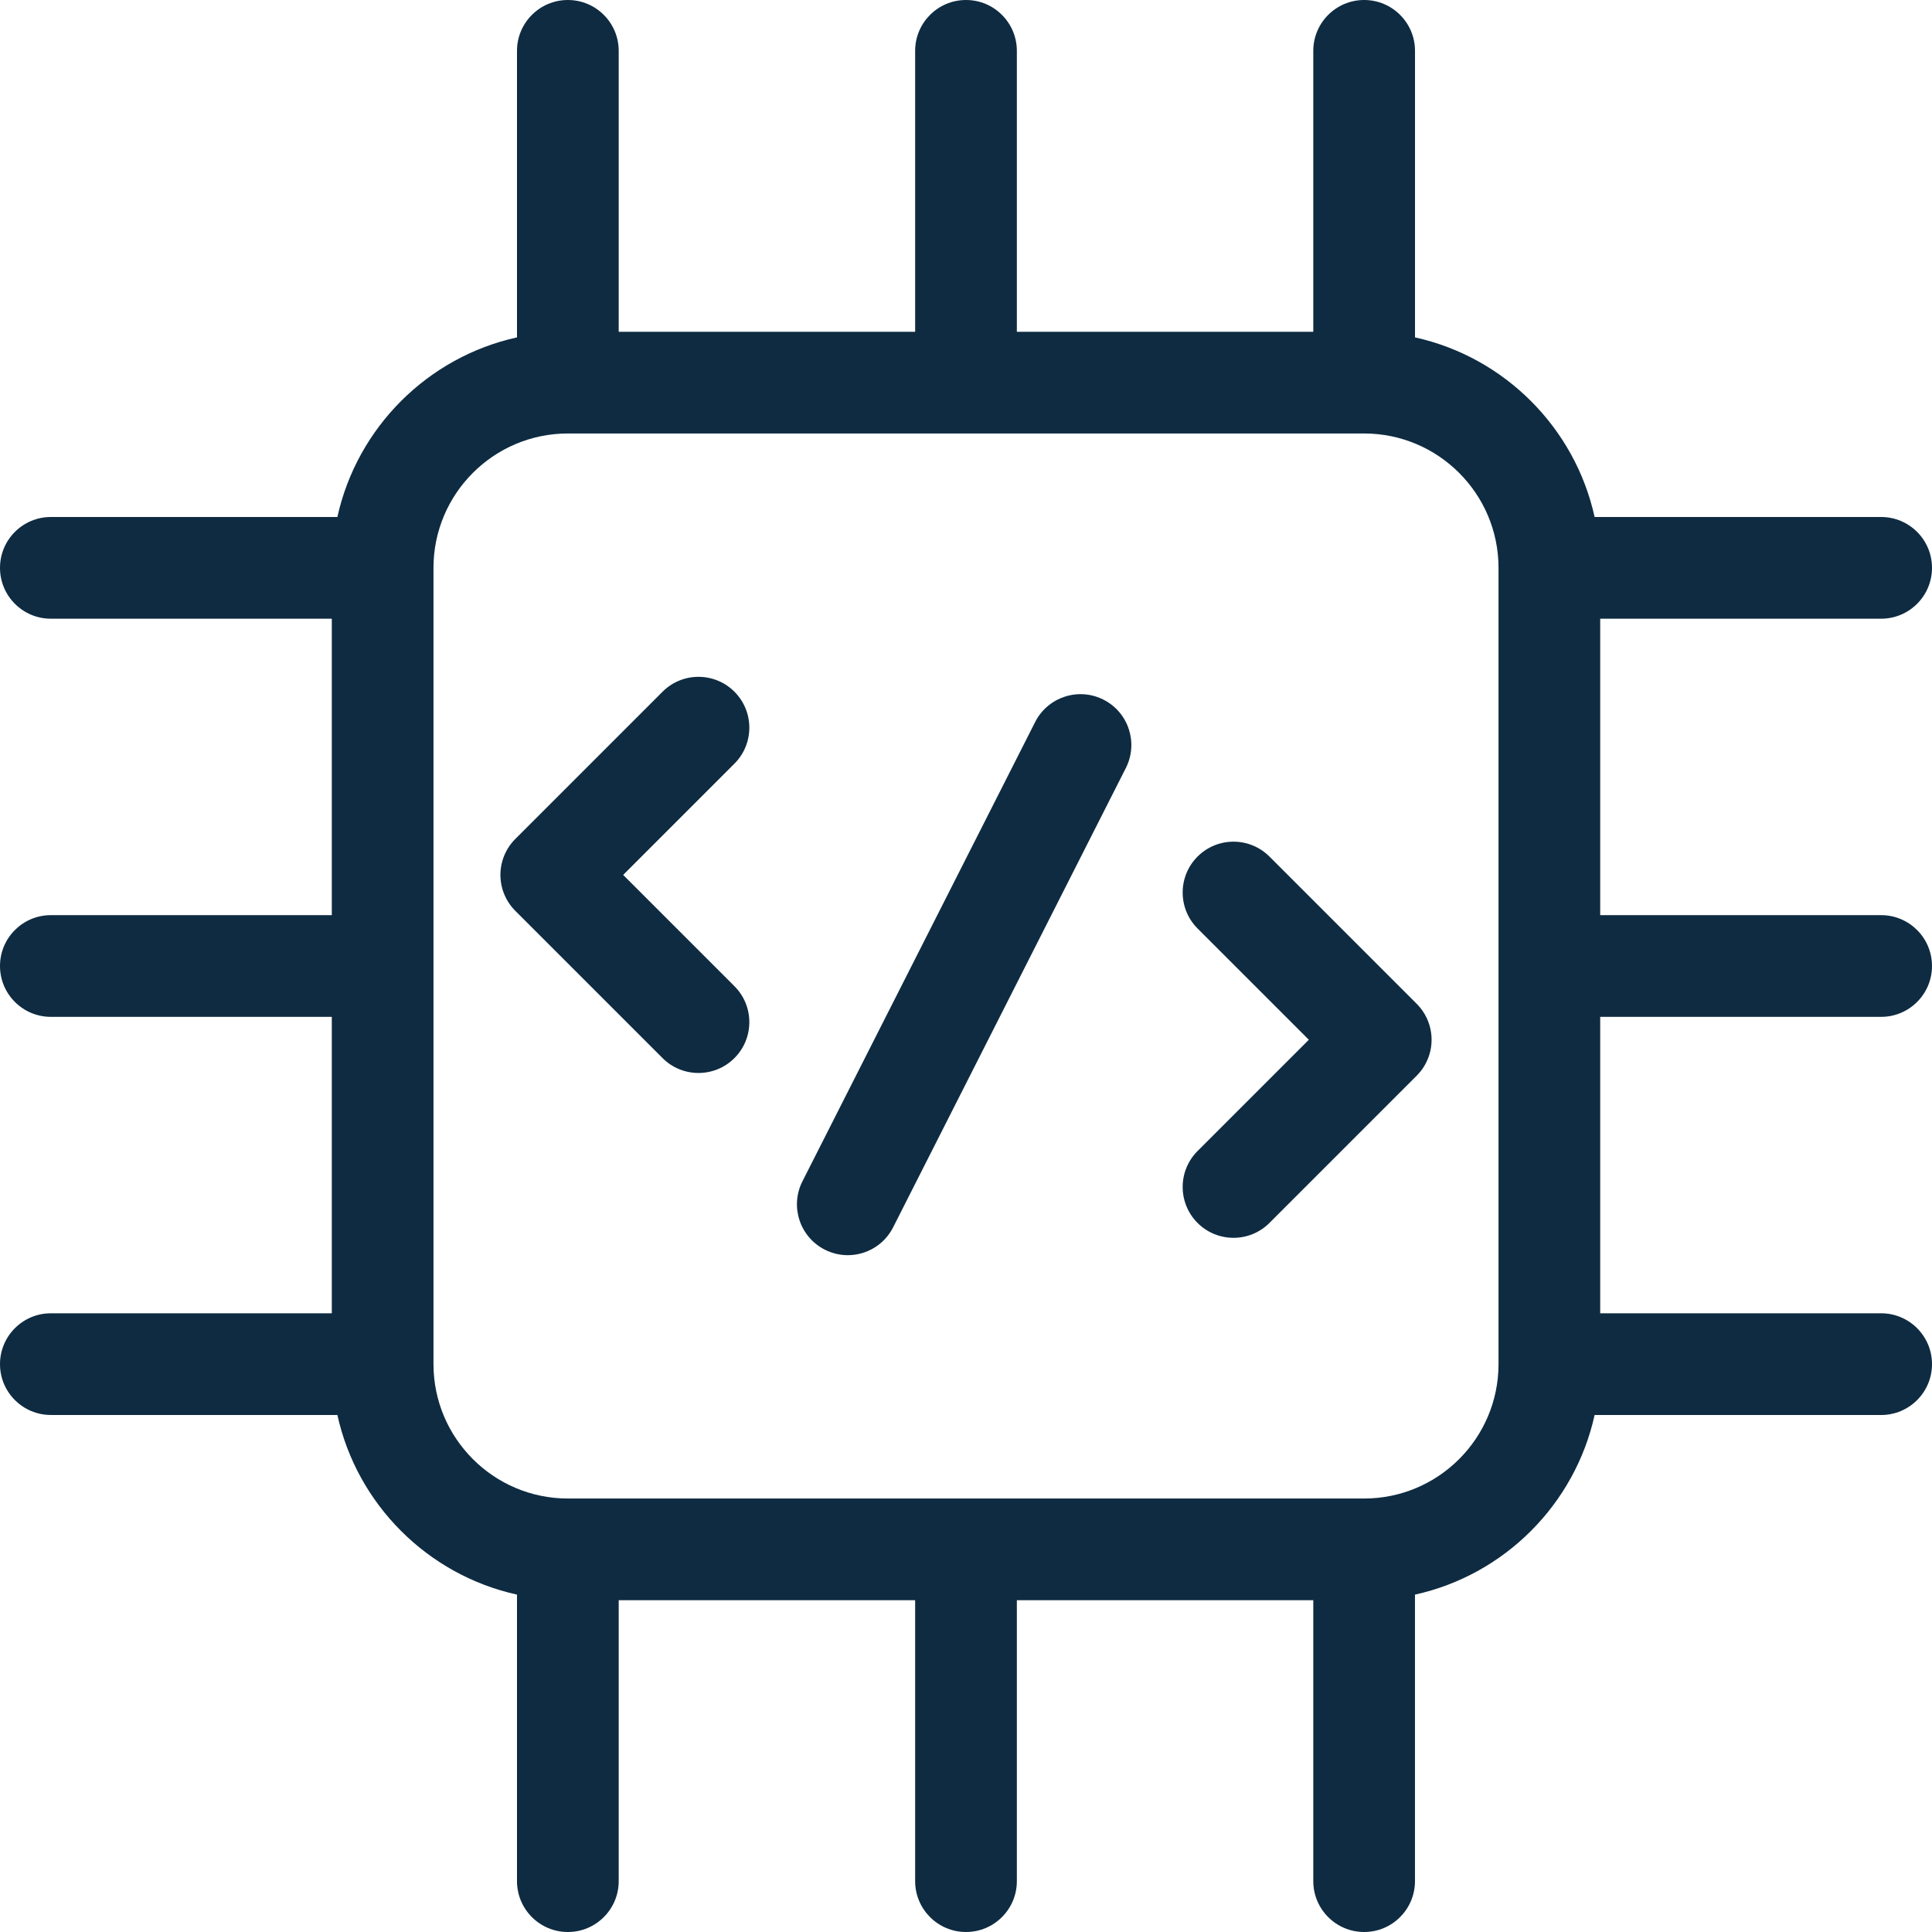 <svg width="62" height="62" viewBox="0 0 62 62" fill="none" xmlns="http://www.w3.org/2000/svg">
<path d="M36.13 24.646L28.662 39.385C28.375 39.953 27.801 40.28 27.206 40.28C26.958 40.28 26.706 40.223 26.469 40.103C25.666 39.696 25.344 38.714 25.751 37.91L33.219 23.171C33.627 22.367 34.609 22.046 35.412 22.453C36.216 22.86 36.537 23.842 36.13 24.646ZM40.738 27.488C40.101 26.851 39.068 26.851 38.431 27.488C37.794 28.125 37.794 29.158 38.431 29.796L42.002 33.367L38.431 36.938C37.794 37.575 37.794 38.608 38.431 39.245C38.749 39.564 39.167 39.723 39.585 39.723C40.002 39.723 40.42 39.564 40.738 39.245L45.463 34.52C45.769 34.215 45.941 33.8 45.941 33.367C45.941 32.934 45.769 32.519 45.463 32.213L40.738 27.488ZM23.569 22.198C22.932 21.561 21.899 21.561 21.262 22.198L16.537 26.923C16.231 27.229 16.059 27.644 16.059 28.077C16.059 28.51 16.231 28.924 16.537 29.23L21.262 33.955C21.58 34.274 21.998 34.433 22.415 34.433C22.833 34.433 23.25 34.274 23.569 33.955C24.206 33.318 24.206 32.285 23.569 31.648L19.998 28.077L23.569 24.506C24.206 23.869 24.206 22.836 23.569 22.198ZM51.352 32.632V42.145H60.368C61.269 42.145 62 42.876 62 43.777C62 44.678 61.269 45.409 60.368 45.409H51.173C50.54 48.278 48.278 50.541 45.408 51.173V60.368C45.408 61.269 44.678 62 43.777 62C42.876 62 42.145 61.269 42.145 60.368V51.352H32.632V60.368C32.632 61.269 31.901 62 31 62C30.099 62 29.368 61.269 29.368 60.368V51.352H19.855V60.368C19.855 61.269 19.124 62 18.223 62C17.322 62 16.591 61.269 16.591 60.368V51.173C13.722 50.54 11.459 48.278 10.827 45.408H1.632C0.731 45.408 0 44.678 0 43.777C0 42.876 0.731 42.145 1.632 42.145H10.648V32.632H1.632C0.731 32.632 0 31.901 0 31C0 30.099 0.731 29.368 1.632 29.368H10.648V19.855H1.632C0.731 19.855 0 19.124 0 18.223C0 17.322 0.731 16.591 1.632 16.591H10.827C11.46 13.722 13.722 11.459 16.591 10.827V1.632C16.591 0.731 17.322 0 18.223 0C19.124 0 19.855 0.731 19.855 1.632V10.648H29.368V1.632C29.368 0.731 30.099 0 31 0C31.901 0 32.632 0.731 32.632 1.632V10.648H42.145V1.632C42.145 0.731 42.876 0 43.777 0C44.678 0 45.409 0.731 45.409 1.632V10.827C48.278 11.46 50.541 13.722 51.173 16.591H60.368C61.269 16.591 62 17.322 62 18.223C62 19.124 61.269 19.855 60.368 19.855H51.352V29.368H60.368C61.269 29.368 62 30.099 62 31C62 31.901 61.269 32.632 60.368 32.632H51.352ZM48.089 43.777V18.223C48.089 15.845 46.155 13.911 43.777 13.911H18.223C15.845 13.911 13.911 15.845 13.911 18.223V43.777C13.911 46.154 15.845 48.089 18.223 48.089H43.777C46.155 48.089 48.089 46.155 48.089 43.777Z" fill="#0e2b41"/>
</svg>
